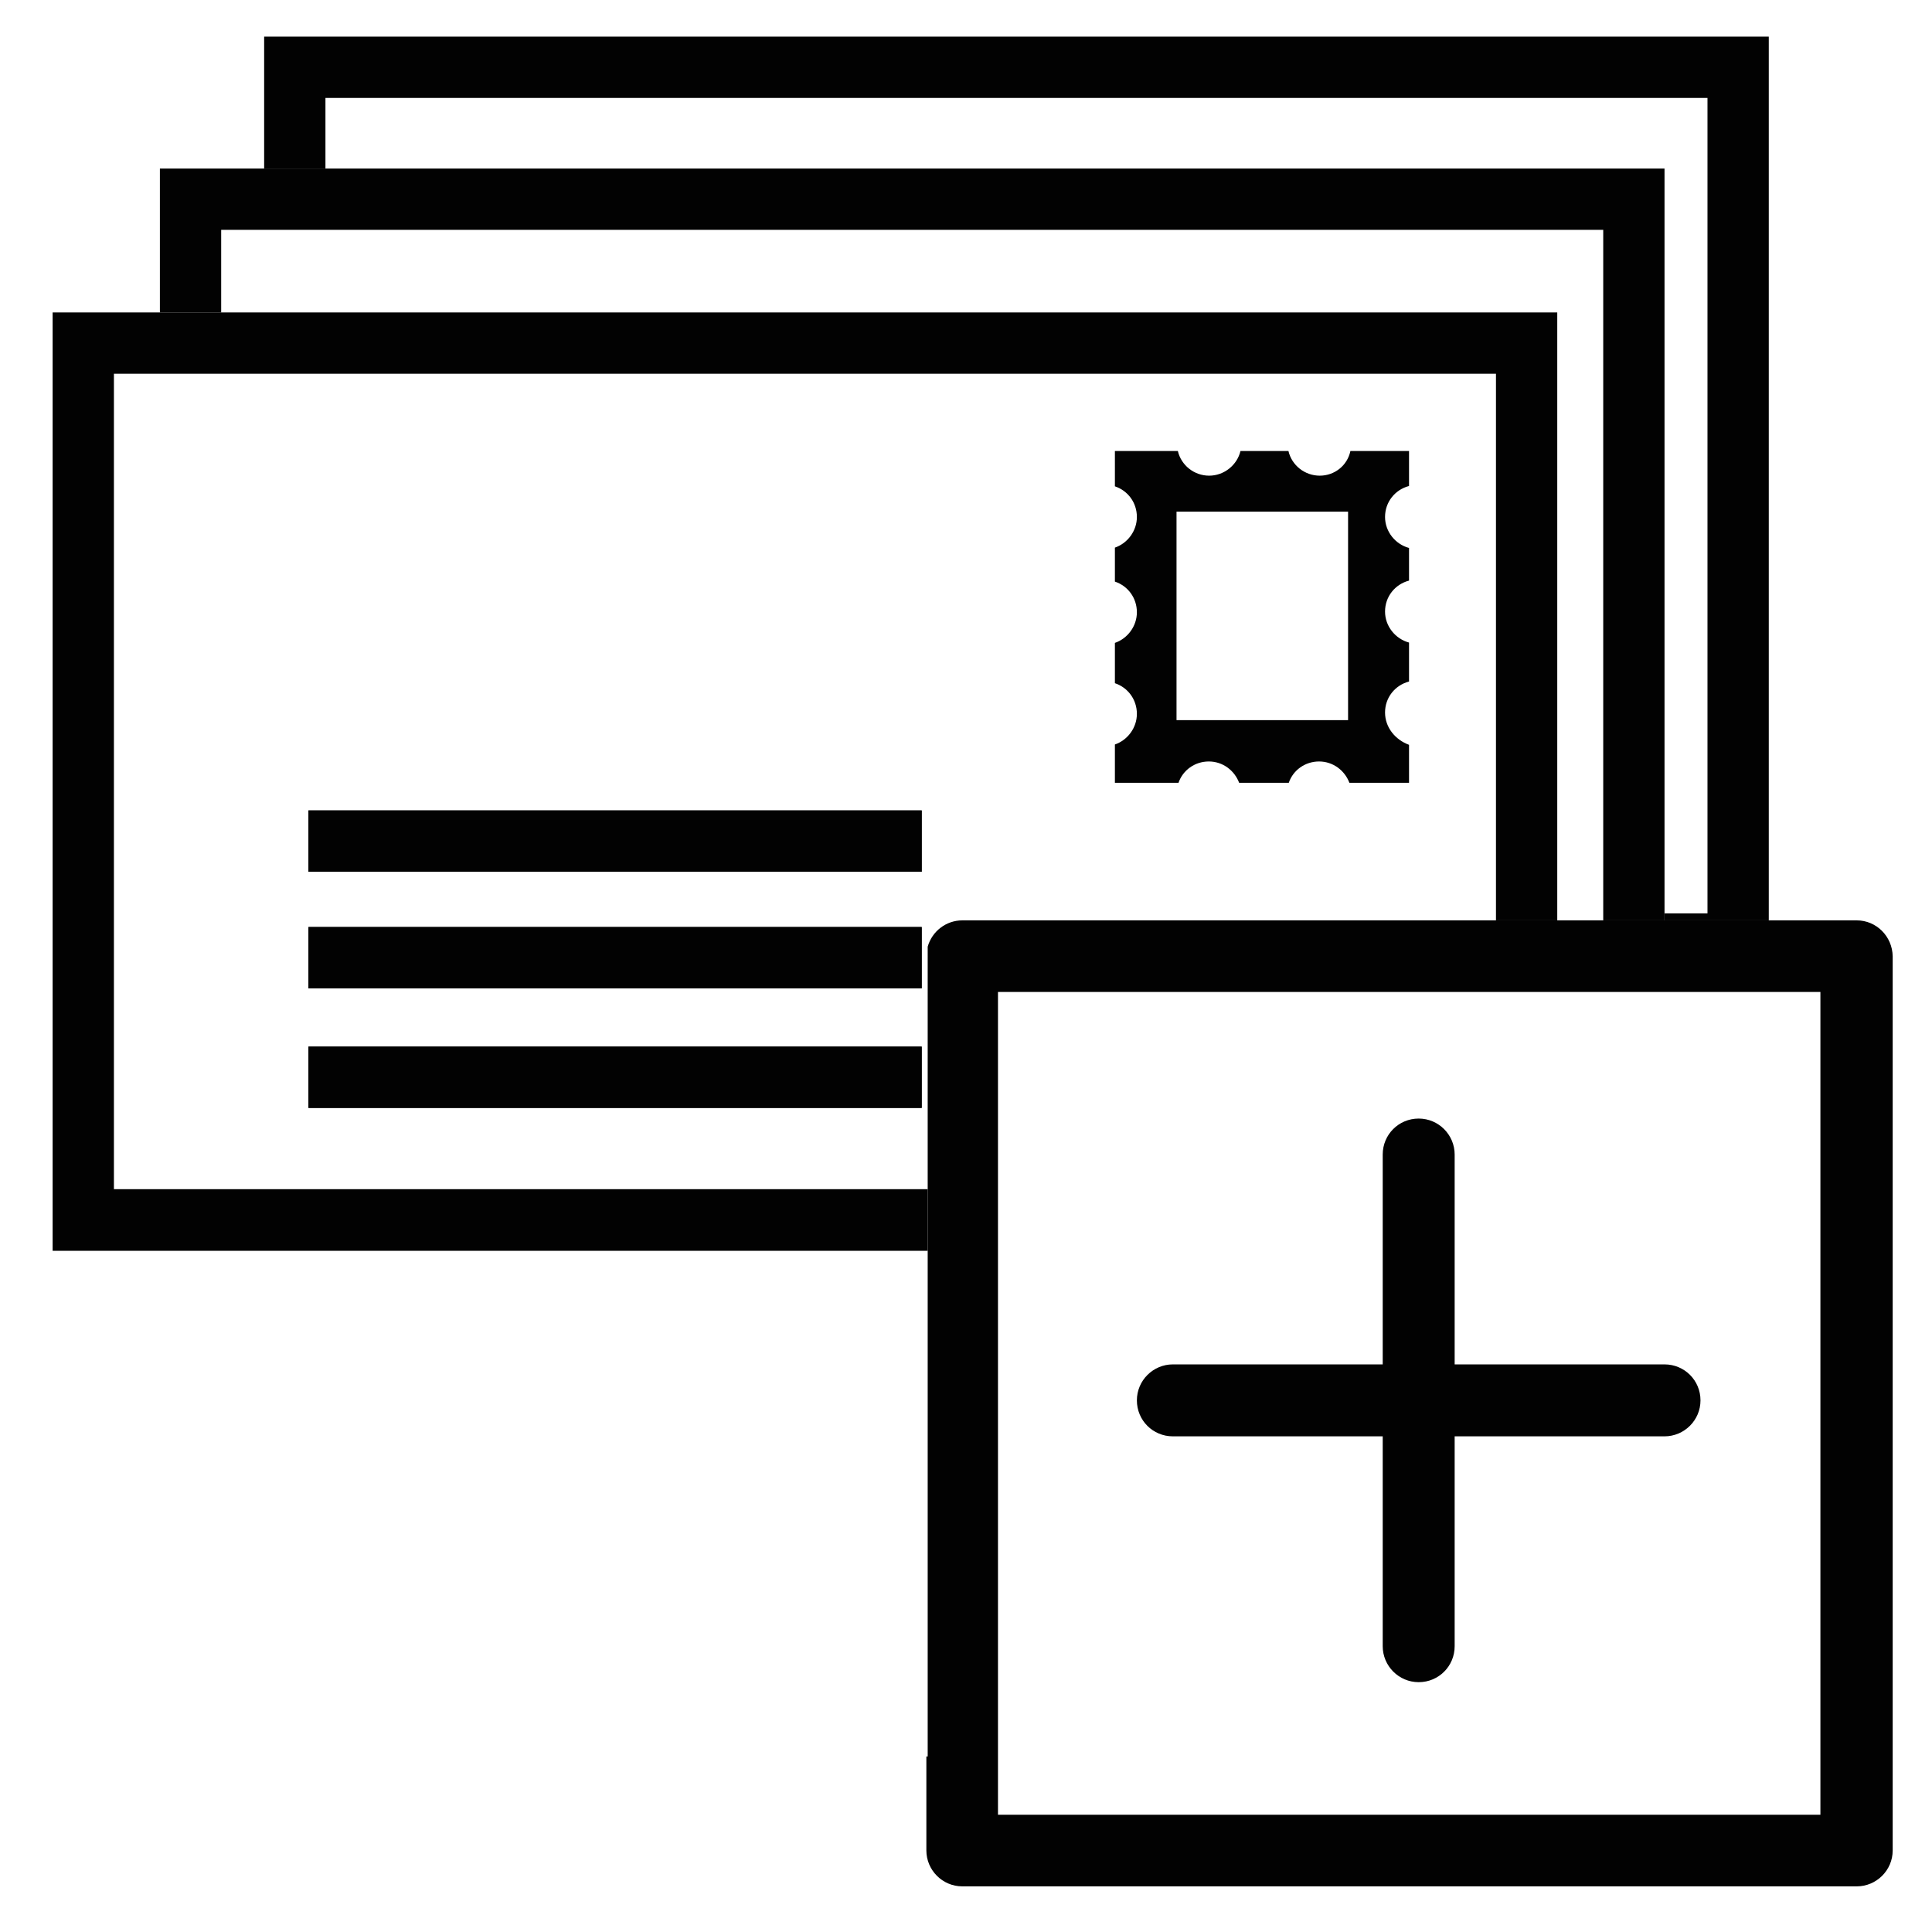 <?xml version="1.0" encoding="utf-8"?>
<!-- Generator: Adobe Illustrator 23.0.0, SVG Export Plug-In . SVG Version: 6.00 Build 0)  -->
<svg version="1.1" id="Ebene_1" xmlns="http://www.w3.org/2000/svg" xmlns:xlink="http://www.w3.org/1999/xlink" x="0px" y="0px"
	 viewBox="0 0 580 580" style="enable-background:new 0 0 580 580;" xml:space="preserve">
<style type="text/css">
	.st0{fill:#020202;}
</style>
<g>
	<path class="st0" d="M276.6,332.6h-184v-18.4h184.1v18.4H276.6z M276.6,296.7h-184v-18.4h184.1v18.4H276.6z M276.6,261.7h-184
		v-18.4h184.1v18.4H276.6z"/>
	<polygon class="st0" points="97.7,29.4 512.6,29.4 512.6,274.2 499.7,274.2 499.7,276.3 531,276.3 531,11 79.3,11 79.3,50.6 
		97.7,50.6 	"/>
	<polygon class="st0" points="66.4,69 481.3,69 481.3,276.3 499.7,276.3 499.7,274.2 499.7,50.6 97.7,50.6 79.3,50.6 48,50.6 
		48,93.8 66.4,93.8 	"/>
	<polygon class="st0" points="34.2,357 34.2,112.2 449.1,112.2 449.1,276.3 467.5,276.3 467.5,93.8 66.4,93.8 48,93.8 15.8,93.8 
		15.8,375.5 278.5,375.5 278.5,357 	"/>
	<rect x="92.6" y="243.3" class="st0" width="184.1" height="18.4"/>
	<rect x="92.6" y="278.3" class="st0" width="184.1" height="18.4"/>
	<rect x="92.6" y="314.2" class="st0" width="184.1" height="18.4"/>
	<path class="st0" d="M396.2,142.8c-4.5,0-8.4-3.1-9.4-7.4h-14.4c-1,4.2-4.9,7.4-9.4,7.4s-8.4-3.1-9.4-7.4h-18.9V146
		c3.9,1.3,6.6,4.9,6.6,9.2c0,4.2-2.8,7.9-6.6,9.2v10.2c3.9,1.3,6.6,4.9,6.6,9.2c0,4.2-2.8,7.9-6.6,9.2v12.1c3.9,1.3,6.6,4.9,6.6,9.2
		c0,4.2-2.8,7.9-6.6,9.2V235h19.1c1.3-3.8,4.9-6.4,9.1-6.4s7.7,2.7,9.1,6.4h14.9c1.3-3.8,4.9-6.4,9.1-6.4s7.7,2.7,9.1,6.4H423v-11.4
		c-4.1-1.5-7.2-5.2-7.2-9.7s3-8.2,7.2-9.3v-11.7c-4.1-1.1-7.2-4.9-7.2-9.3c0-4.5,3-8.2,7.2-9.3v-9.8c-4.1-1.1-7.2-4.9-7.2-9.3
		c0-4.5,3-8.2,7.2-9.3v-10.5h-17.6C404.5,139.7,400.7,142.8,396.2,142.8z M404.7,216.2h-51.5v-62.6h51.5V216.2z"/>
	<path class="st0" d="M557.4,276.3H531h-31.3h-18.4h-13.8h-18.4h-1.6H431h-21.5h-38.1h-21.5h-38.7h-21.5h-0.8
		c-4.9,0-9.1,3.3-10.4,7.9V357v18.4v151.9h-0.4v28.2c0,5.9,4.8,10.8,10.8,10.8h268.5c5.9,0,10.8-4.8,10.8-10.8V287.1
		C568.1,281.1,563.3,276.3,557.4,276.3z M546.6,544.8h-247V375.5V357v-59.2H449h18.4h13.8h18.4h46.9v247H546.6z"/>
	<path class="st0" d="M436.7,346.6c0-5.9-4.8-10.8-10.8-10.8s-10.8,4.8-10.8,10.8V357v18.4v34.2h-63c-5.9,0-10.8,4.8-10.8,10.8
		s4.8,10.8,10.8,10.8h63v63c0,5.9,4.8,10.8,10.8,10.8s10.8-4.8,10.8-10.8v-63h63c5.9,0,10.8-4.8,10.8-10.8s-4.8-10.8-10.8-10.8h-63
		v-34.2V357V346.6z"/>
</g>
</svg>

